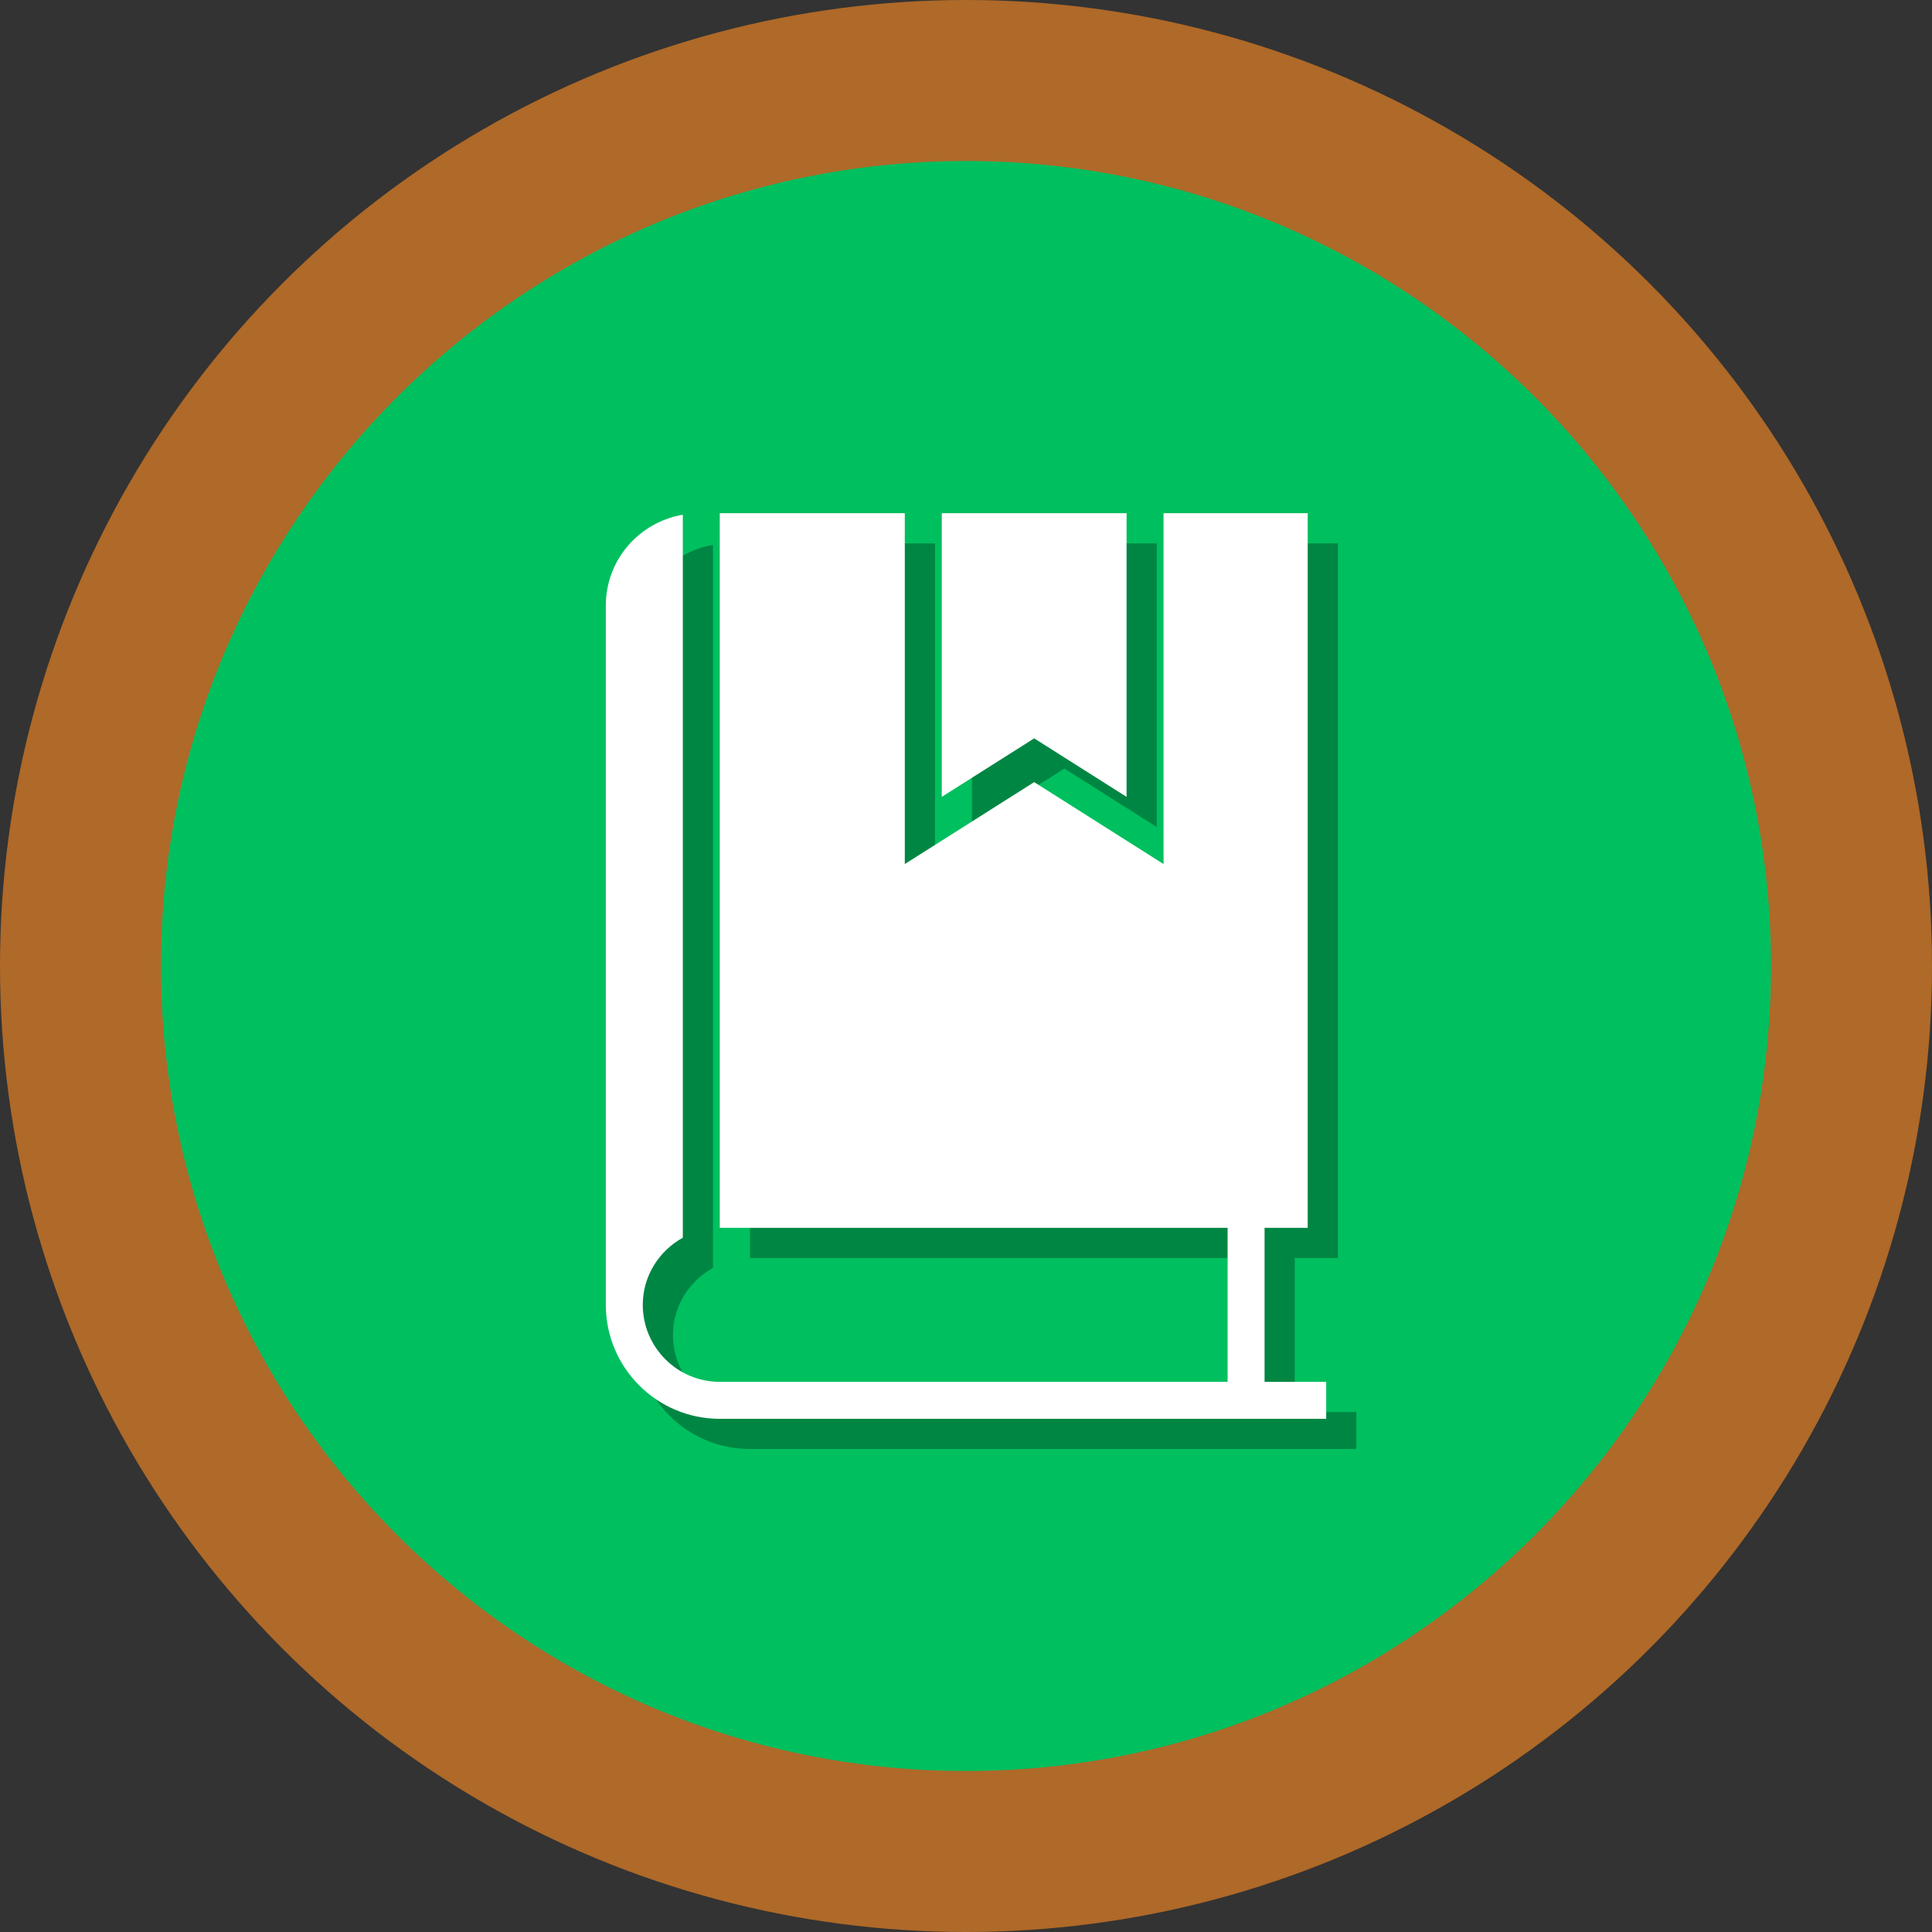 <svg width="512" height="512" xmlns="http://www.w3.org/2000/svg">

 <rect width="100%" height="100%" fill="#333333" stroke="none"/>

 <g>
  <title>background</title>
  <rect fill="none" id="canvas_background" height="402" width="582" y="-1" x="-1"/>
 </g>
 <g>
  <title>Layer 1</title>
  <circle id="svg_3" r="256" fill="#af6928" cy="256" cx="256"/>
  <path id="svg_4" fill="#00bf5f" d="m256,469.334c-117.631,0 -213.333,-95.702 -213.333,-213.333s95.702,-213.333 213.333,-213.333c117.636,0 213.333,95.702 213.333,213.333s-95.697,213.333 -213.333,213.333z"/>
  <path id="svg_6" opacity="0.3" d="m343.124,374.204l0,-40.815l11.431,0l0,-9.796l-0.001,0l0,-179.593l-38.201,0l0,92.983l-34.286,-21.716l-34.286,21.716l0,-92.983l-49.033,0l0,189.389l134.58,0l0,40.815l-134.581,0c-11.25,0 -20.405,-9.155 -20.405,-20.405c0,-7.685 4.319,-14.311 10.61,-17.792l0,-191.595c-11.571,1.953 -20.406,11.952 -20.406,24.078l0,185.307l0.001,-0.002l-0.001,0.003c0,16.657 13.546,30.203 30.201,30.203l160.706,0l0,-9.796l-16.329,0z"/>
  <polygon id="svg_7" points="306.557,219.18 306.557,144 257.577,144 257.577,219.18     282.067,203.674   " opacity="0.3"/>
  <path id="svg_9" fill="#FFFFFF" d="m335.124,366.204l0,-40.815l11.431,0l0,-9.796l-0.001,0l0,-179.593l-38.201,0l0,92.983l-34.286,-21.716l-34.286,21.716l0,-92.983l-49.033,0l0,189.389l134.58,0l0,40.815l-134.581,0c-11.25,0 -20.405,-9.155 -20.405,-20.405c0,-7.685 4.319,-14.311 10.61,-17.792l0,-191.595c-11.571,1.953 -20.406,11.952 -20.406,24.078l0,185.307l0.001,-0.002l-0.001,0.003c0,16.657 13.546,30.203 30.201,30.203l160.706,0l0,-9.796l-16.329,0z"/>
  <polygon id="svg_10" points="298.557,211.18 298.557,136 249.577,136 249.577,211.18     274.067,195.674   " fill="#FFFFFF"/>
 </g>
</svg>